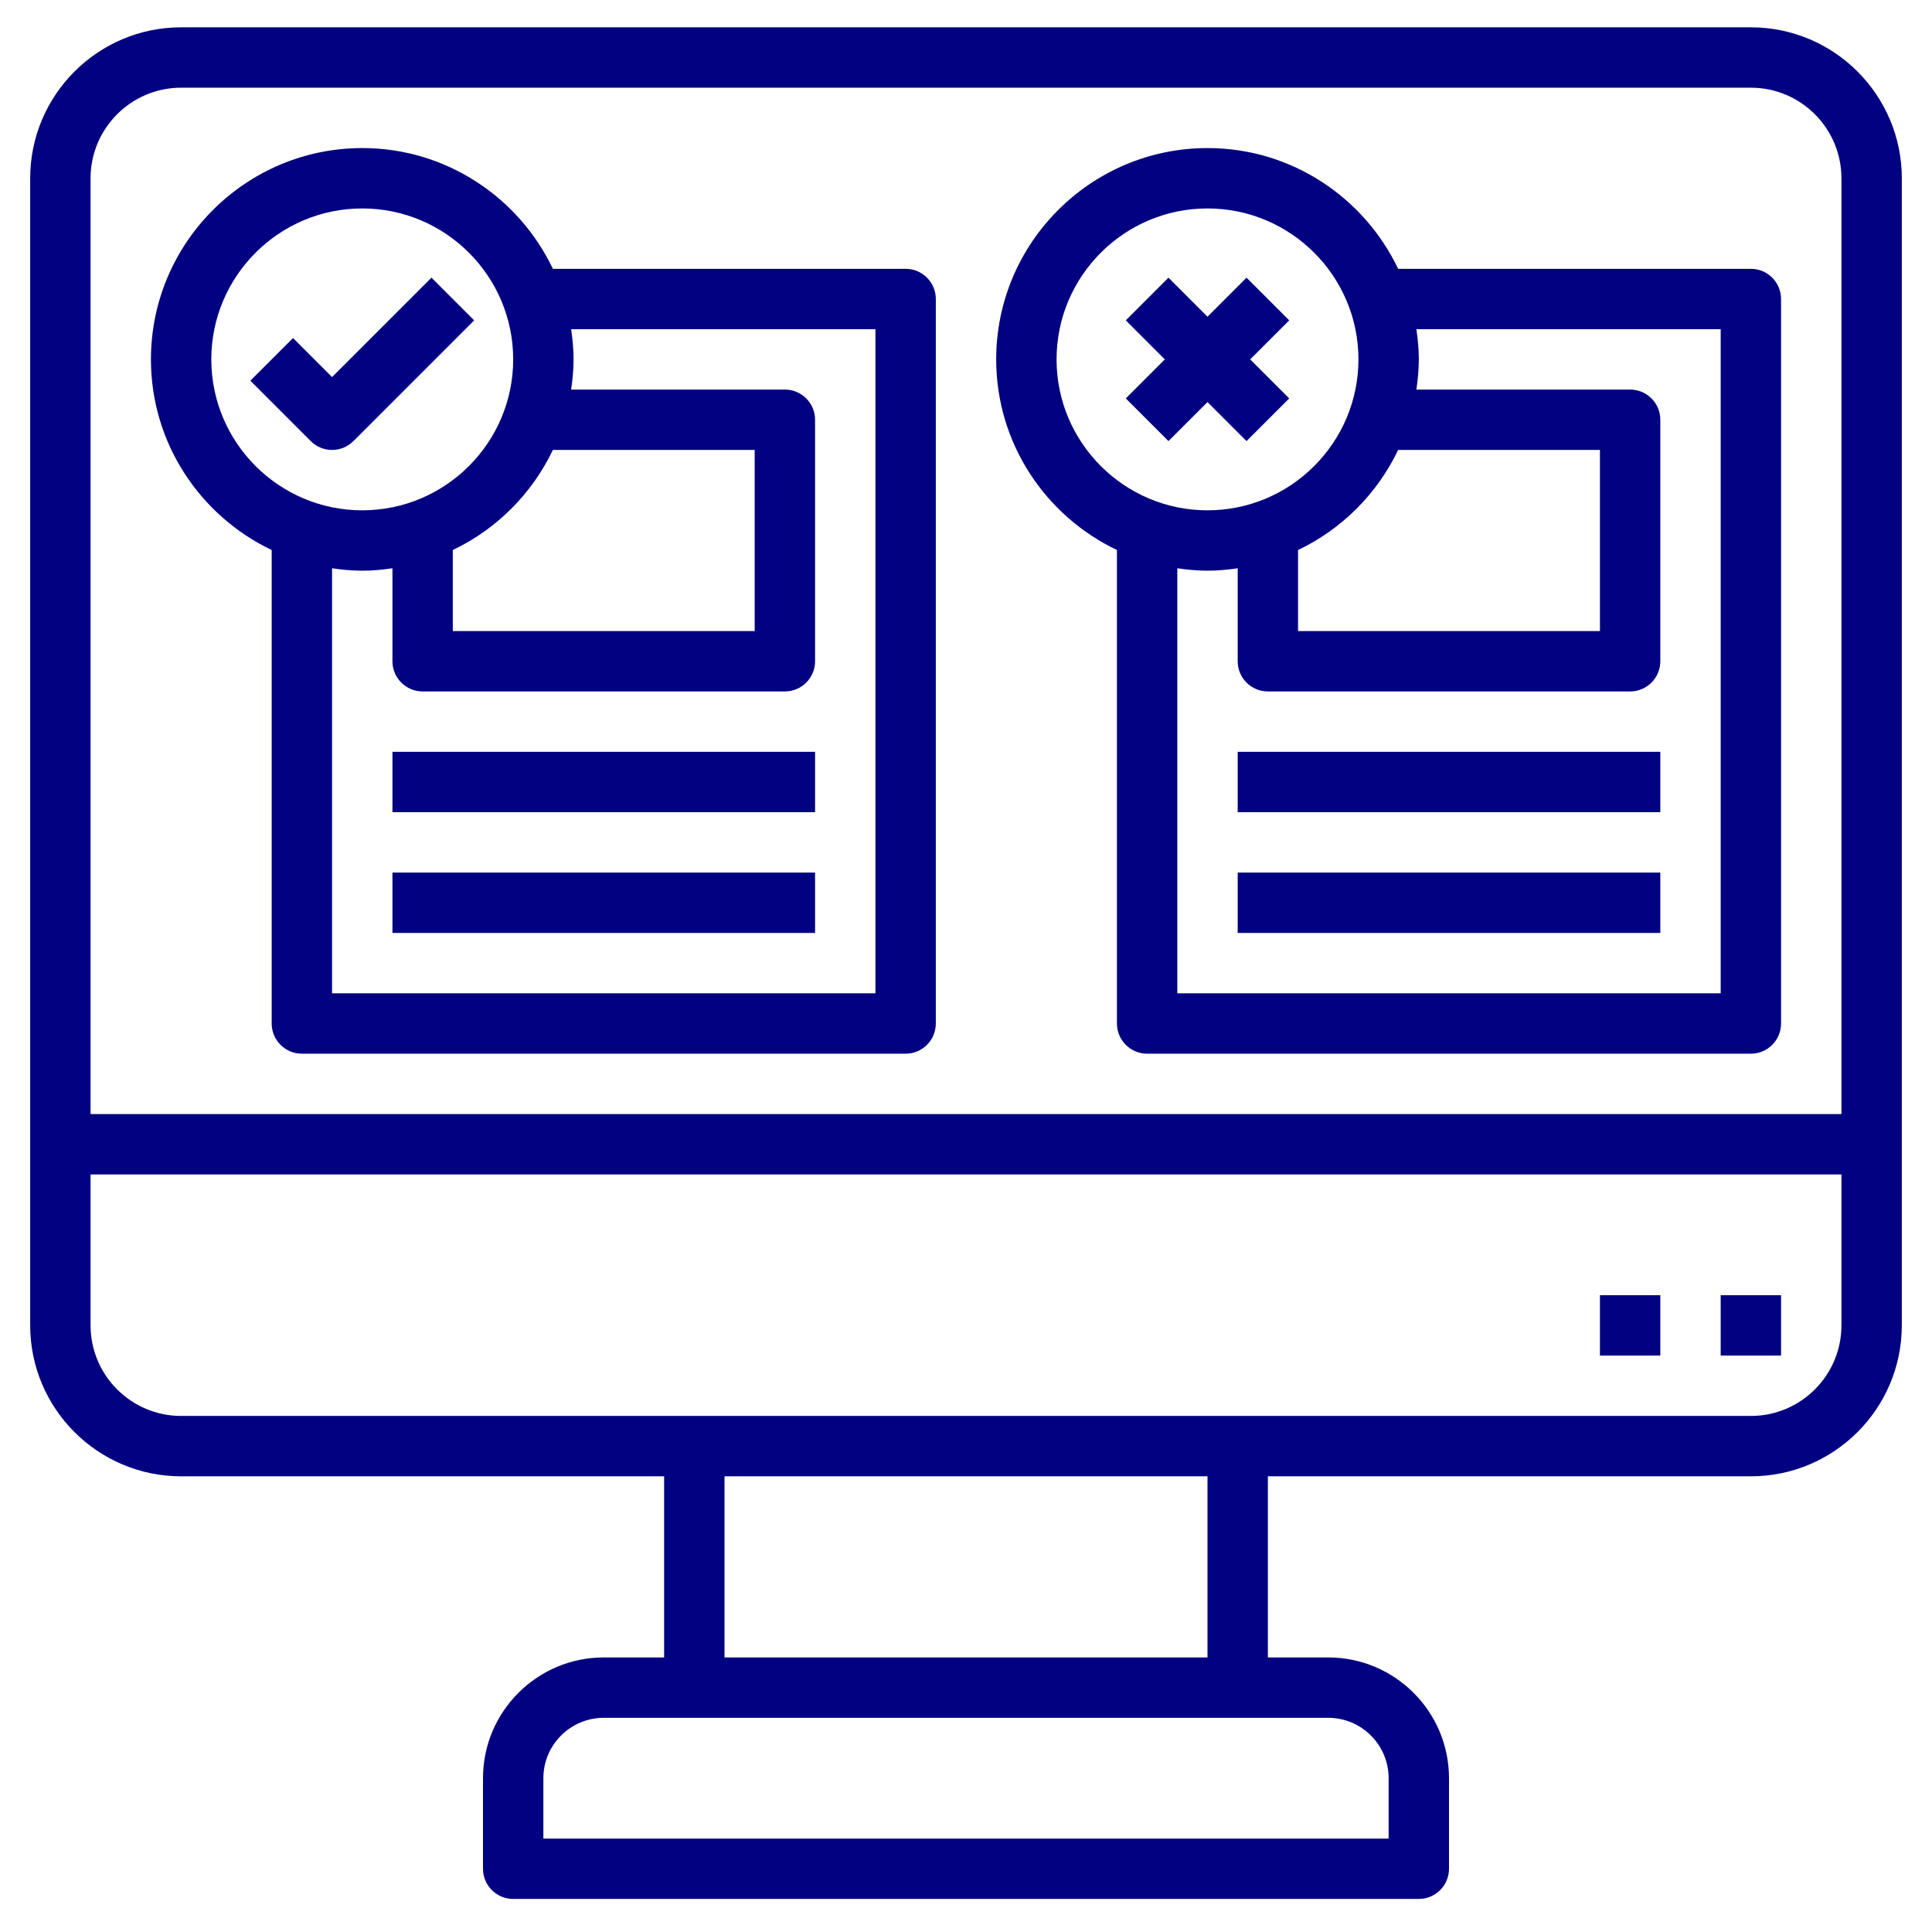<svg width="512" height="512" viewBox="0 0 512 512" fill="none" xmlns="http://www.w3.org/2000/svg">
<path d="M464 7.24H48C25.944 7.24 8 25.184 8 47.24V351.24C8 373.296 25.944 391.24 48 391.24H176V439.24H160C142.352 439.24 128 453.592 128 471.24V495.24C128 499.656 131.584 503.24 136 503.24H376C380.416 503.24 384 499.656 384 495.24V471.24C384 453.592 369.648 439.24 352 439.24H336V391.24H464C486.056 391.24 504 373.296 504 351.24V47.24C504 25.184 486.056 7.24 464 7.24V7.24ZM48 23.24H464C477.232 23.24 488 34.008 488 47.24V295.24H24V47.24C24 34.008 34.768 23.24 48 23.24V23.24ZM368 471.24V487.24H144V471.24C144 462.416 151.176 455.24 160 455.24H352C360.824 455.24 368 462.416 368 471.24ZM320 439.24H192V391.24H320V439.24ZM464 375.24H48C34.768 375.24 24 364.472 24 351.24V311.24H488V351.24C488 364.48 477.232 375.24 464 375.24Z" fill="#010181"/>
<path d="M72 145.76V271.24C72 275.656 75.584 279.24 80 279.24H240C244.416 279.24 248 275.656 248 271.24V79.24C248 74.824 244.416 71.24 240 71.24H146.52C137.512 52.352 118.28 39.24 96 39.24C65.12 39.24 40 64.36 40 95.24C40 117.528 53.112 136.752 72 145.76V145.76ZM232 87.24V263.24H88V150.6C90.624 150.976 93.28 151.24 96 151.24C98.72 151.24 101.376 150.976 104 150.6V175.24C104 179.656 107.584 183.24 112 183.24H208C212.416 183.24 216 179.656 216 175.24V111.24C216 106.824 212.416 103.24 208 103.24H151.36C151.736 100.616 152 97.96 152 95.24C152 92.52 151.736 89.864 151.36 87.24H232ZM146.52 119.24H200V167.24H120V145.76C131.6 140.232 140.984 130.84 146.52 119.24V119.24ZM96 55.24C118.056 55.24 136 73.184 136 95.24C136 117.296 118.056 135.24 96 135.24C73.944 135.24 56 117.296 56 95.24C56 73.184 73.944 55.24 96 55.24Z" fill="#010181"/>
<path d="M88 119.24C90.048 119.24 92.096 118.456 93.656 116.896L125.656 84.896L114.344 73.584L88 99.928L77.656 89.584L66.344 100.896L82.344 116.896C83.904 118.464 85.952 119.24 88 119.24V119.24Z" fill="#010181"/>
<path d="M296 145.76V271.24C296 275.656 299.584 279.24 304 279.24H464C468.416 279.24 472 275.656 472 271.24V79.24C472 74.824 468.416 71.24 464 71.24H370.52C361.512 52.352 342.28 39.24 320 39.24C289.12 39.24 264 64.36 264 95.24C264 117.528 277.112 136.752 296 145.76V145.76ZM456 87.24V263.24H312V150.6C314.624 150.976 317.28 151.24 320 151.24C322.72 151.24 325.376 150.976 328 150.6V175.24C328 179.656 331.584 183.24 336 183.24H432C436.416 183.24 440 179.656 440 175.24V111.24C440 106.824 436.416 103.24 432 103.24H375.36C375.736 100.616 376 97.96 376 95.24C376 92.52 375.736 89.864 375.36 87.24H456ZM370.52 119.24H424V167.24H344V145.76C355.6 140.232 364.984 130.84 370.52 119.24V119.24ZM320 55.24C342.056 55.24 360 73.184 360 95.24C360 117.296 342.056 135.24 320 135.24C297.944 135.24 280 117.296 280 95.24C280 73.184 297.944 55.24 320 55.24Z" fill="#010181"/>
<path d="M309.656 116.896L320 106.552L330.344 116.896L341.656 105.584L331.312 95.24L341.656 84.896L330.344 73.584L320 83.928L309.656 73.584L298.344 84.896L308.688 95.24L298.344 105.584L309.656 116.896Z" fill="#010181"/>
<path d="M104 199.24H216V215.24H104V199.24Z" fill="#010181"/>
<path d="M104 231.24H216V247.24H104V231.24Z" fill="#010181"/>
<path d="M328 199.24H440V215.24H328V199.24Z" fill="#010181"/>
<path d="M328 231.24H440V247.24H328V231.24Z" fill="#010181"/>
<path d="M456 343.24H472V359.24H456V343.24Z" fill="#010181"/>
<path d="M424 343.24H440V359.24H424V343.24Z" fill="#010181"/>
</svg>
